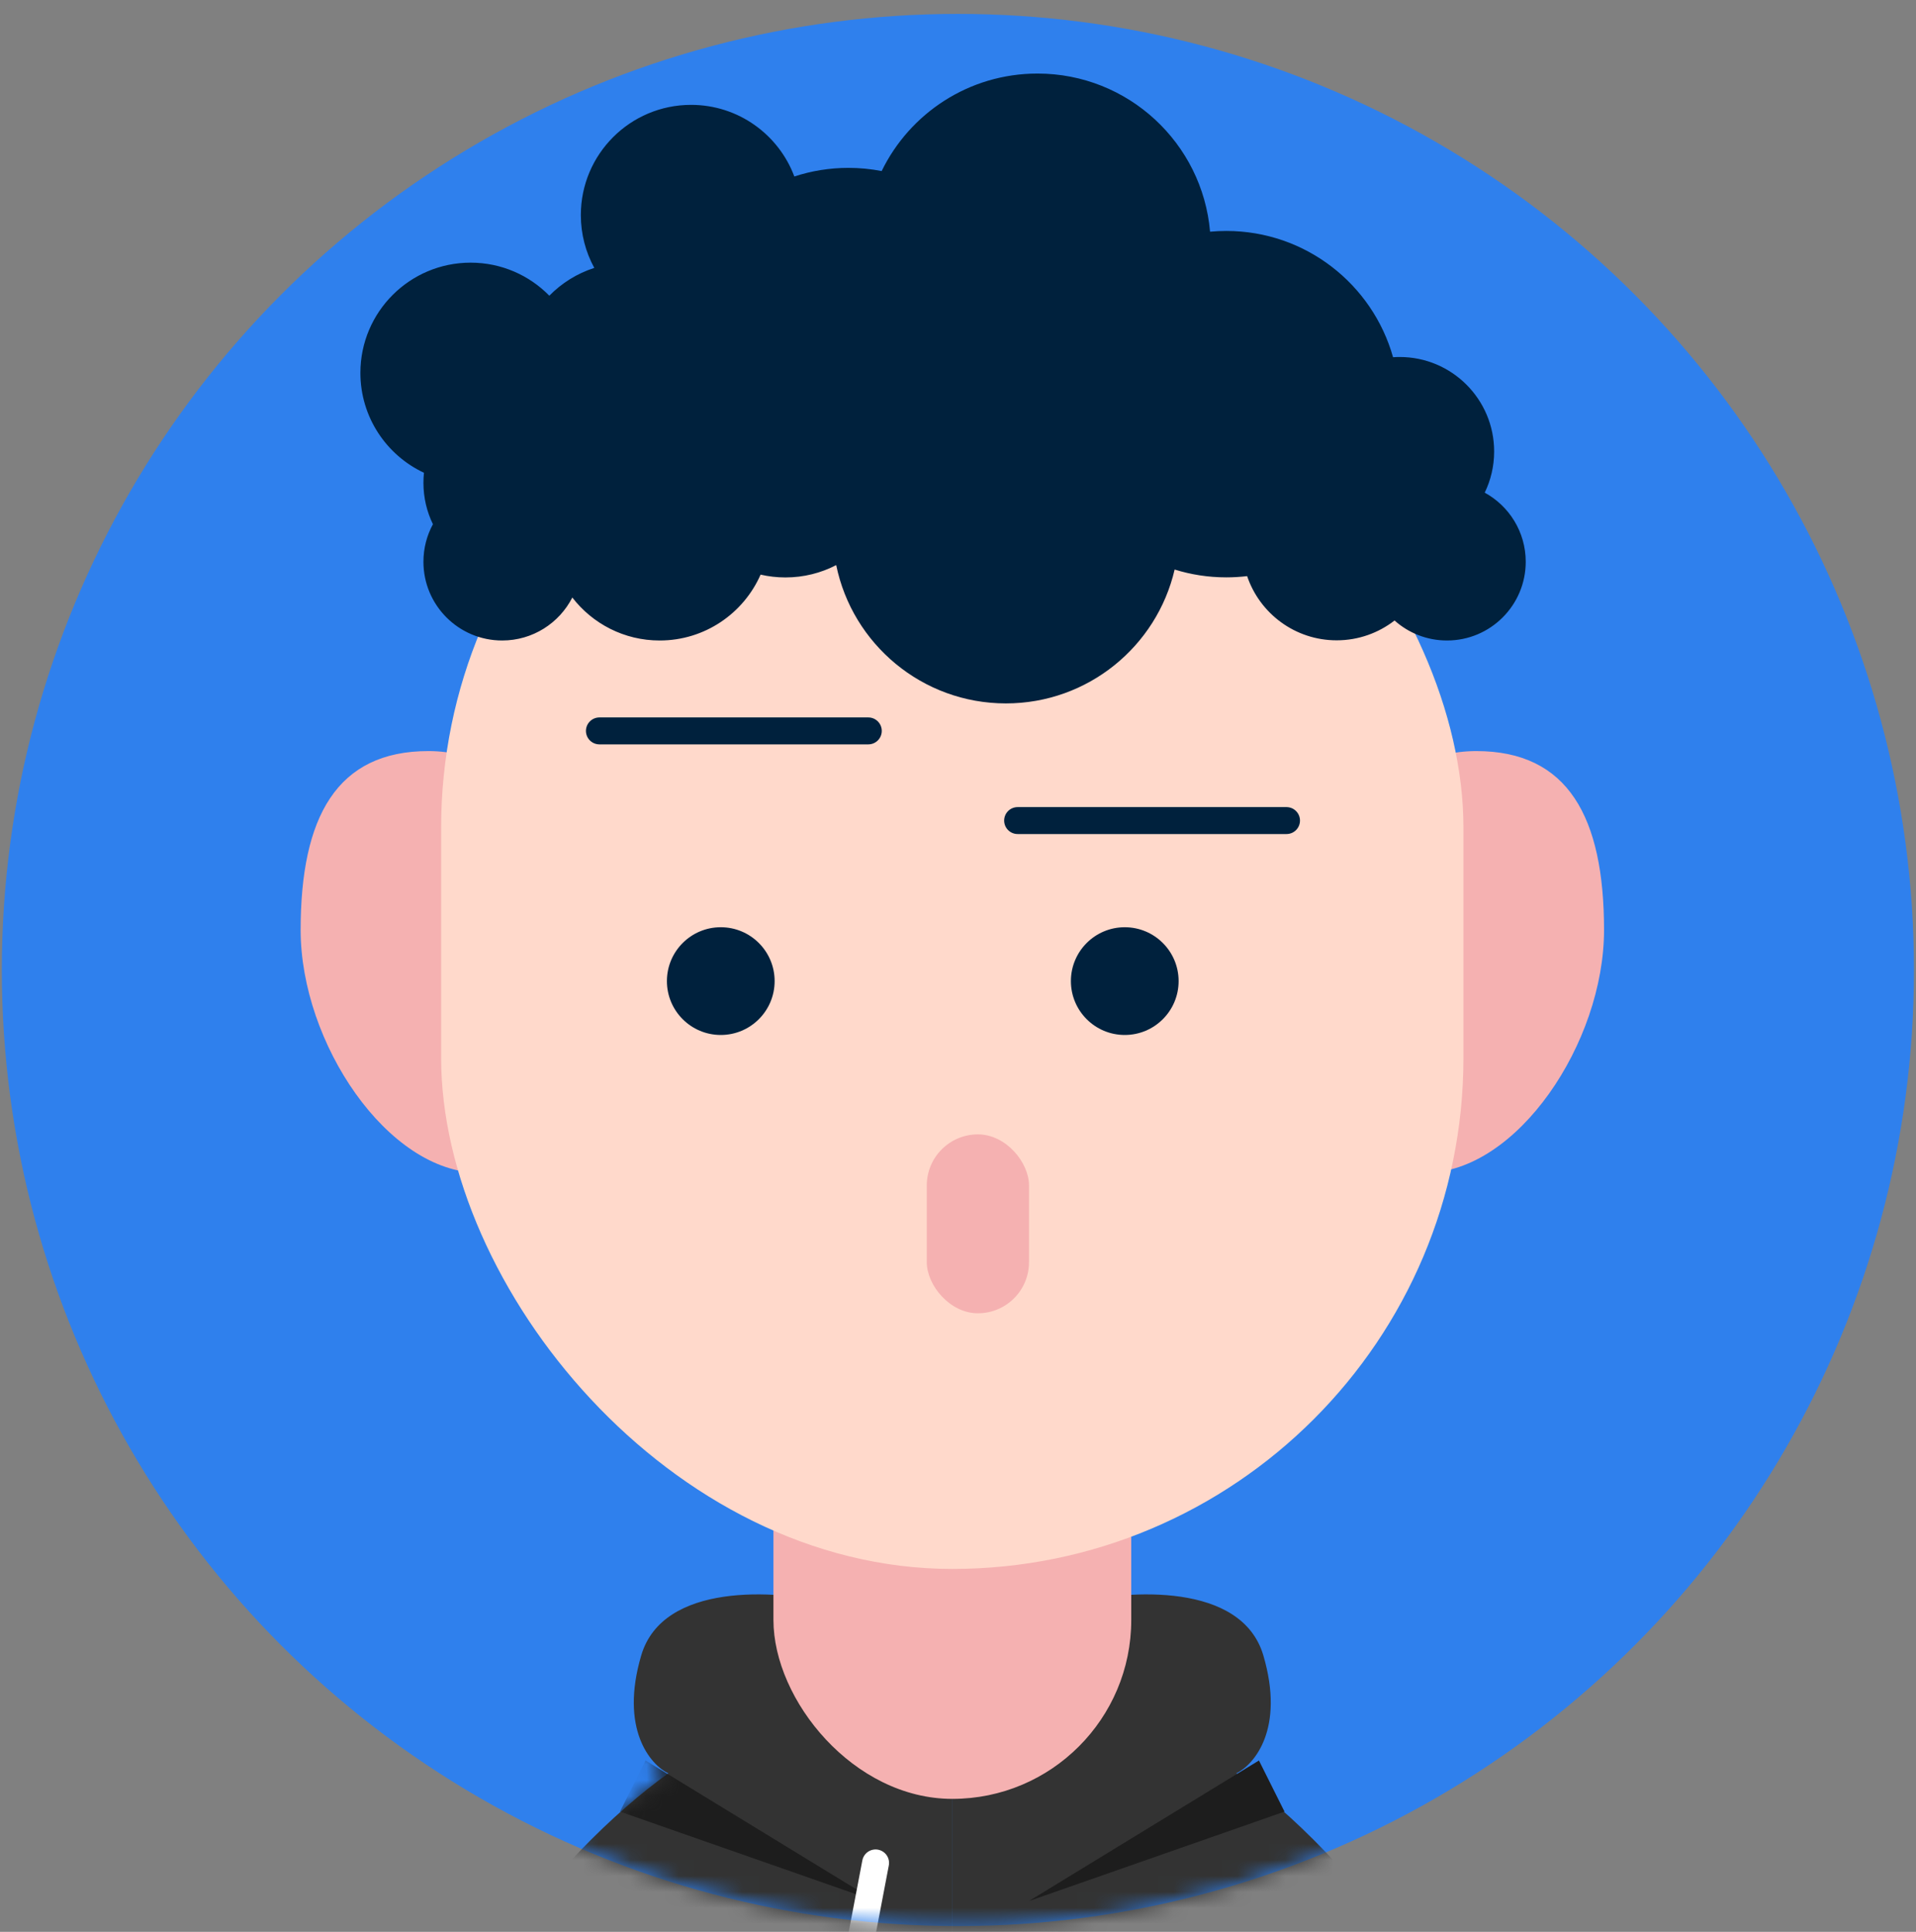 <svg width="120" height="121" viewBox="0 0 120 121" fill="none" xmlns="http://www.w3.org/2000/svg">
<rect x="0" y="0" width="120" height="121" fill="#808080" stroke="none"/>
<ellipse cx="59.994" cy="60.753" rx="59.88" ry="59.882" fill="#2F80ED"/>
<mask id="mask0_2575_23850" style="mask-type:alpha" maskUnits="userSpaceOnUse" x="0" y="0" width="120" height="121">
<ellipse cx="59.993" cy="60.754" rx="59.88" ry="59.882" fill="url(#paint0_linear_2575_23850)"/>
</mask>
<g mask="url(#mask0_2575_23850)">
<path d="M64.441 115.877L67.642 132.685" stroke="white" stroke-width="1.687" stroke-linecap="round"/>
<path fill-rule="evenodd" clip-rule="evenodd" d="M67.266 100.4C70.654 99.579 77.768 99.087 79.123 103.683C80.478 108.28 78.558 110.523 77.429 111.071C83.922 115.722 96.061 128.636 92.673 143.083H59.644V103.683L67.266 100.4ZM52.018 100.4C48.63 99.579 41.516 99.087 40.161 103.683C38.806 108.28 40.726 110.524 41.855 111.071C35.362 115.722 23.223 128.637 26.611 143.083H59.64V103.683L52.018 100.4Z" fill="#333333"/>
<path d="M64.442 119.07L78.848 110.266L80.449 113.468L64.442 119.07Z" fill="#1D1D1D"/>
<mask id="mask1_2575_23850" style="mask-type:alpha" maskUnits="userSpaceOnUse" x="26" y="99" width="68" height="45">
<path fill-rule="evenodd" clip-rule="evenodd" d="M67.265 100.401C70.653 99.58 77.766 99.088 79.121 103.684C80.477 108.281 78.557 110.524 77.428 111.072C83.921 115.723 96.06 128.637 92.672 143.084H59.643V103.684L67.265 100.401ZM52.016 100.401C48.628 99.58 41.514 99.088 40.159 103.684C38.804 108.281 40.724 110.524 41.853 111.072C35.36 115.723 23.221 128.637 26.609 143.084H59.638V103.684L52.016 100.401Z" fill="#333333"/>
</mask>
<g mask="url(#mask1_2575_23850)">
<path d="M54.837 119.07L40.431 110.266L38.83 113.468L54.837 119.07Z" fill="#1D1D1D"/>
</g>
<path d="M54.838 116.681L51.637 133.489" stroke="white" stroke-width="1.687" stroke-linecap="round"/>
<path d="M56.306 86.576C60.764 89.118 65.107 88.193 68.019 85.016" stroke="#EB5757" stroke-width="1.687" stroke-linecap="round"/>
<rect x="48.441" y="79.054" width="22.41" height="33.616" rx="11.205" fill="#F5B1B1"/>
<path d="M82.054 59.849C82.054 66.921 83.511 73.455 89.257 73.455C95.003 73.455 100.462 65.32 100.462 58.248C100.462 51.175 98.205 47.042 92.458 47.042C86.712 47.042 82.054 52.776 82.054 59.849Z" fill="#F5B1B1"/>
<path d="M37.237 59.849C37.237 66.921 35.78 73.455 30.034 73.455C24.288 73.455 18.829 65.32 18.829 58.248C18.829 51.175 21.086 47.042 26.833 47.042C32.579 47.042 37.237 52.776 37.237 59.849Z" fill="#F5B1B1"/>
<rect x="27.628" y="19.831" width="64.028" height="78.437" rx="32.014" fill="#FFD9CB"/>
<rect x="58.045" y="71.05" width="6.403" height="11.205" rx="3.201" fill="#F5B1B1"/>
<ellipse cx="45.142" cy="61.45" rx="3.373" ry="3.374" fill="#00213D"/>
<ellipse cx="70.444" cy="61.45" rx="3.373" ry="3.374" fill="#00213D"/>
<path d="M63.734 51.395C66.26 51.395 73.165 51.395 80.575 51.395" stroke="#00213D" stroke-width="1.687" stroke-linecap="round"/>
<path d="M37.541 45.779C40.067 45.779 46.972 45.779 54.382 45.779" stroke="#00213D" stroke-width="1.687" stroke-linecap="round"/>
<path fill-rule="evenodd" clip-rule="evenodd" d="M75.787 14.512C76.121 14.481 76.46 14.465 76.802 14.465C81.775 14.465 85.966 17.811 87.248 22.375C87.385 22.365 87.523 22.36 87.662 22.36C90.93 22.36 93.579 25.01 93.579 28.278C93.579 29.202 93.367 30.078 92.989 30.857C94.519 31.694 95.557 33.319 95.557 35.186C95.557 37.909 93.349 40.117 90.626 40.117C89.364 40.117 88.214 39.644 87.342 38.864C86.34 39.642 85.082 40.106 83.715 40.106C81.11 40.106 78.898 38.422 78.108 36.084C77.68 36.135 77.244 36.162 76.802 36.162C75.676 36.162 74.589 35.99 73.568 35.672C72.453 40.477 68.145 44.057 63 44.057C57.758 44.057 53.383 40.338 52.372 35.394C51.421 35.888 50.34 36.167 49.193 36.167C48.658 36.167 48.137 36.106 47.636 35.991C46.568 38.42 44.139 40.117 41.315 40.117C39.088 40.117 37.107 39.062 35.845 37.425C35.029 39.023 33.368 40.117 31.451 40.117C28.727 40.117 26.52 37.909 26.52 35.186C26.52 34.334 26.735 33.533 27.115 32.834C26.734 32.052 26.52 31.173 26.52 30.244C26.52 30.03 26.531 29.819 26.553 29.611C24.201 28.51 22.572 26.122 22.572 23.354C22.572 19.541 25.663 16.451 29.475 16.451C31.406 16.451 33.152 17.243 34.405 18.521C35.179 17.731 36.142 17.127 37.221 16.78C36.684 15.798 36.378 14.67 36.378 13.472C36.378 9.659 39.469 6.568 43.282 6.568C46.244 6.568 48.77 8.434 49.75 11.054C50.816 10.704 51.955 10.514 53.138 10.514C53.85 10.514 54.545 10.583 55.219 10.714C56.979 7.098 60.688 4.607 64.979 4.607C70.652 4.607 75.308 8.962 75.787 14.512Z" fill="#00213D"/>
</g>
<defs>
<linearGradient id="paint0_linear_2575_23850" x1="59.993" y1="0.873" x2="59.993" y2="120.636" gradientUnits="userSpaceOnUse">
<stop stop-color="#FFC1C2"/>
<stop offset="1" stop-color="#E97C7C"/>
</linearGradient>
</defs>
</svg>
